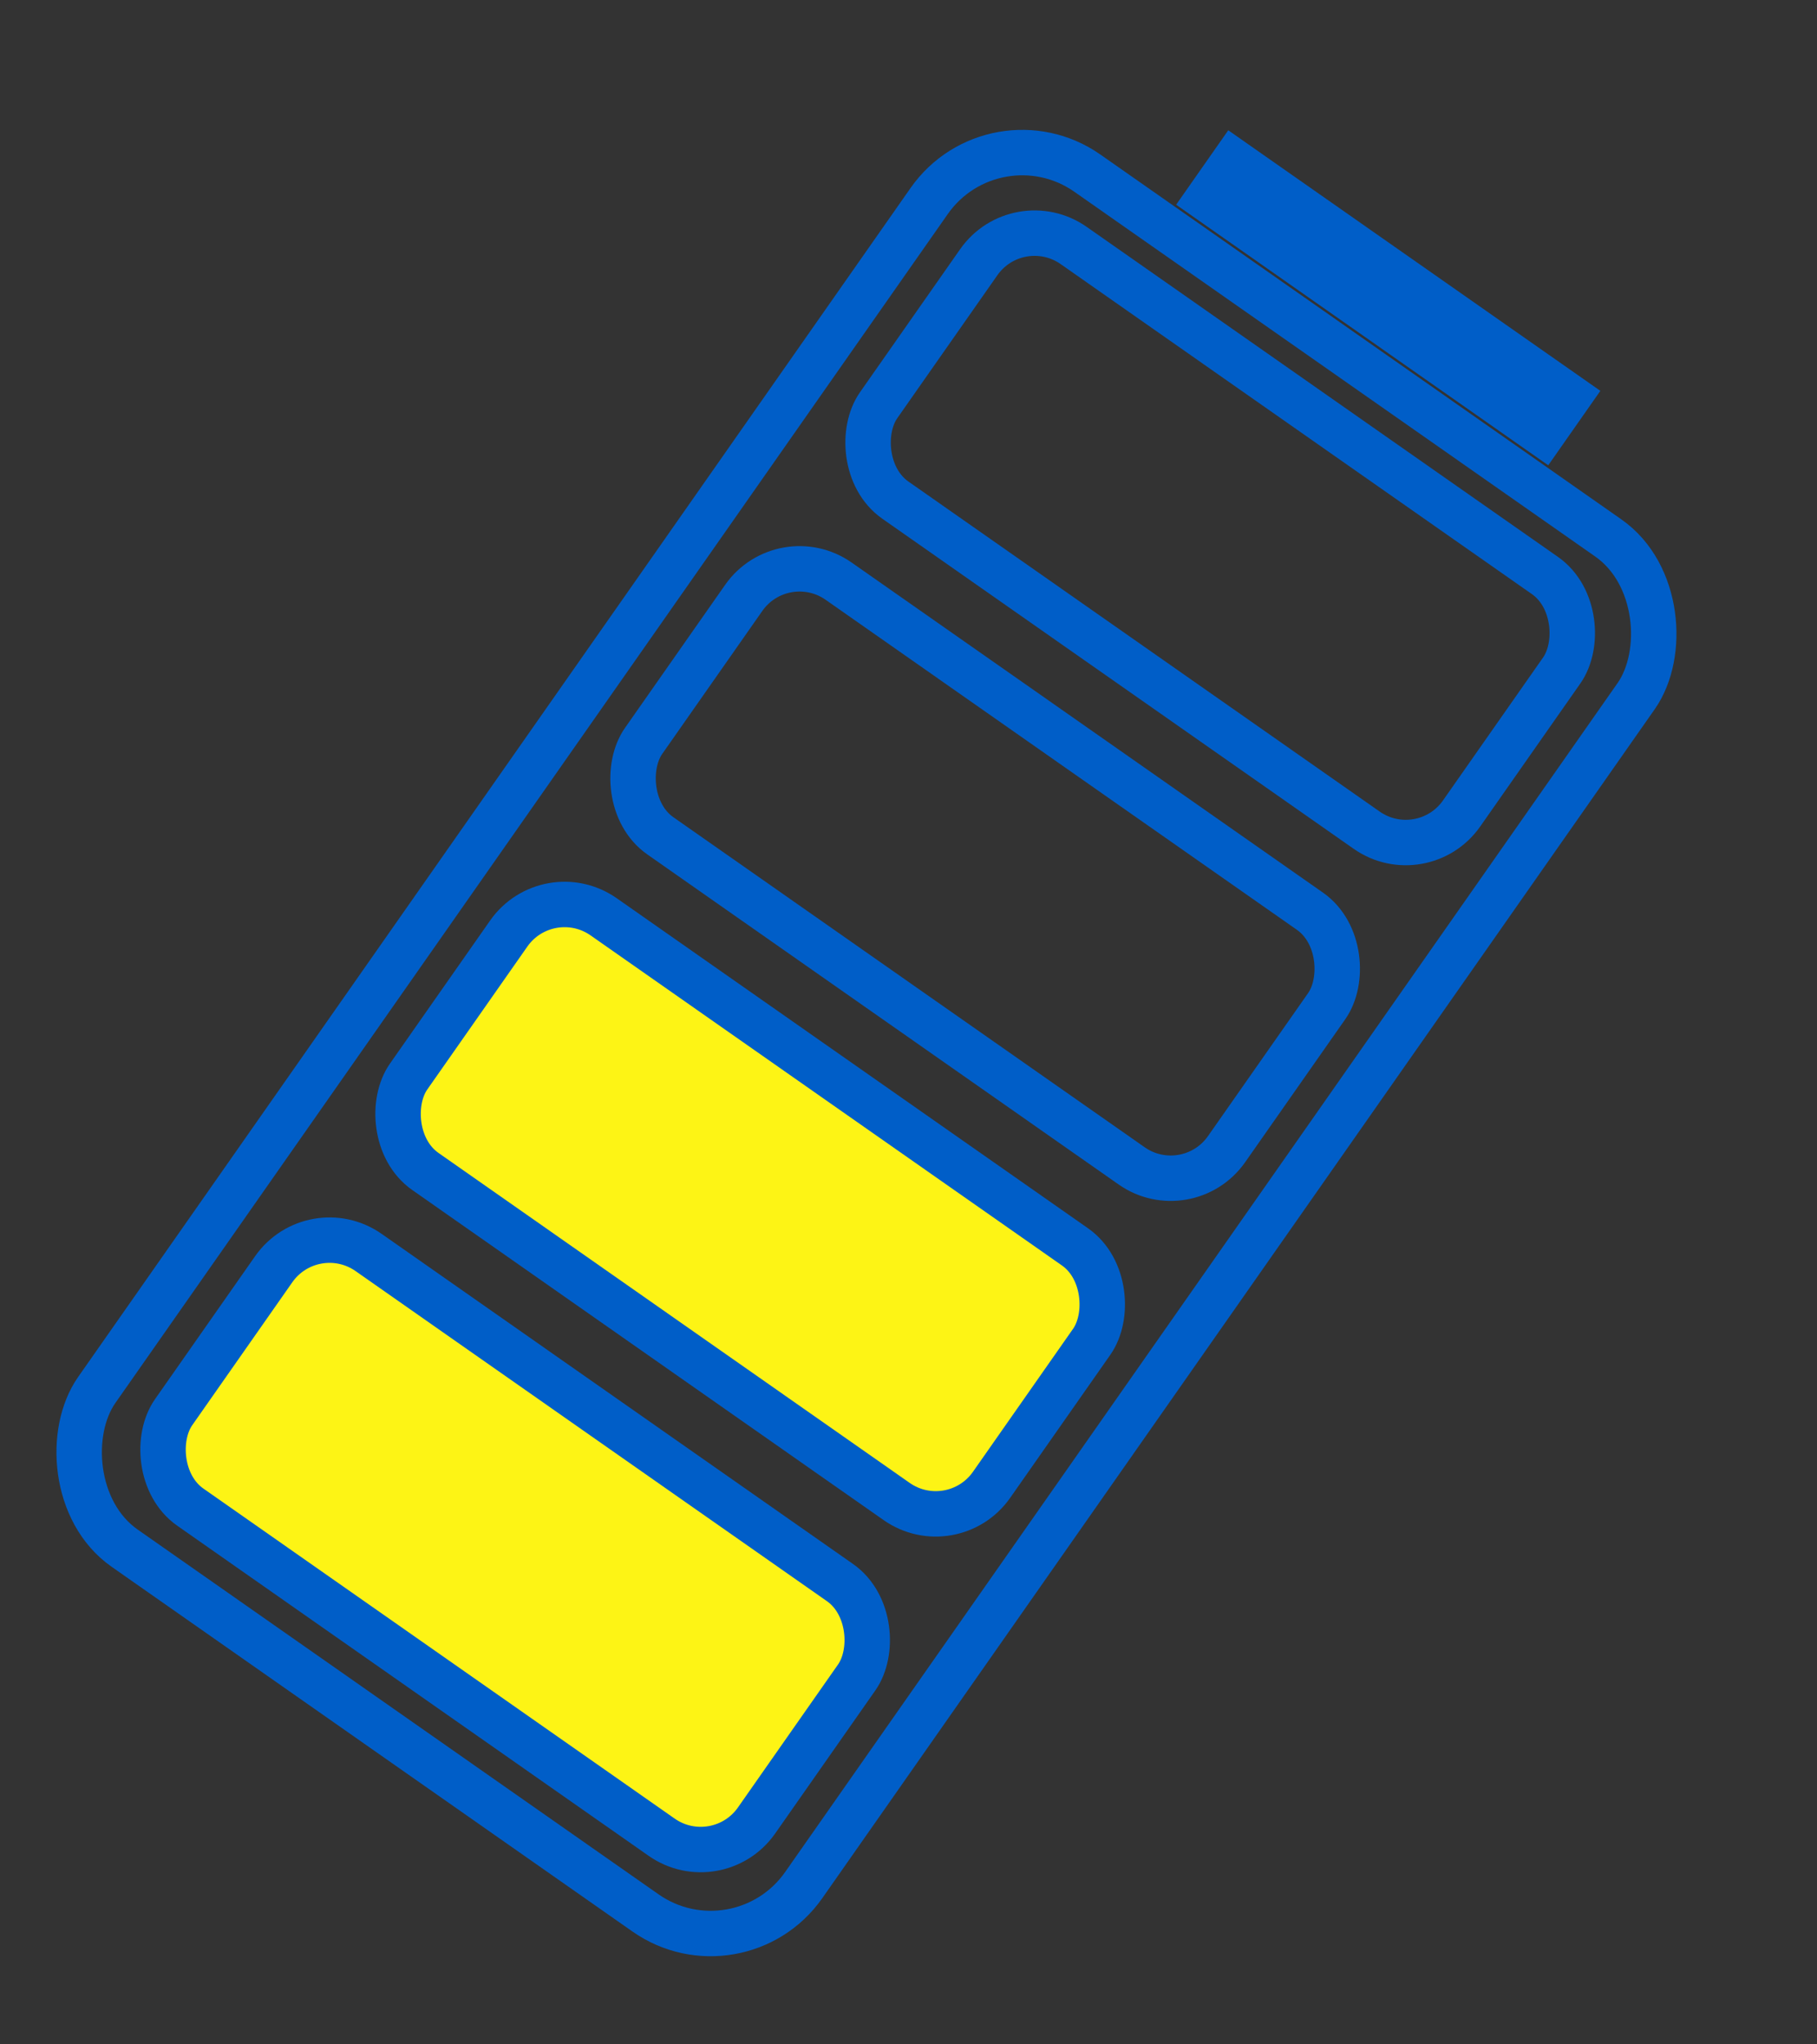 <svg width="40" height="45" viewBox="0 0 40 45" fill="none" xmlns="http://www.w3.org/2000/svg">
<rect x="0" y="0" width="40" height="45" fill="#333333" stroke="none"/>
<rect x="22.407" y="4.543" width="15.667" height="6.843" rx="1.5" transform="rotate(35 22.407 4.543)" stroke="#005EC8"/>
<rect x="17.233" y="11.932" width="15.667" height="6.843" rx="1.5" transform="rotate(35 17.233 11.932)" stroke="#005EC8"/>
<rect x="12.06" y="19.32" width="15.667" height="6.843" rx="1.5" transform="rotate(35 12.06 19.32)" fill="#FDF415" stroke="#005EC8"/>
<rect x="6.886" y="26.709" width="15.667" height="6.843" rx="1.5" transform="rotate(35 6.886 26.709)" fill="#FDF415" stroke="#005EC8"/>
<rect x="27.162" y="3.564" width="9" height="1" transform="rotate(35 27.162 3.564)" stroke="#005EC8"/>
<rect x="21.889" y="2.377" width="19" height="36.949" rx="2.5" transform="rotate(35 21.889 2.377)" stroke="#005EC8"/>
</svg>
